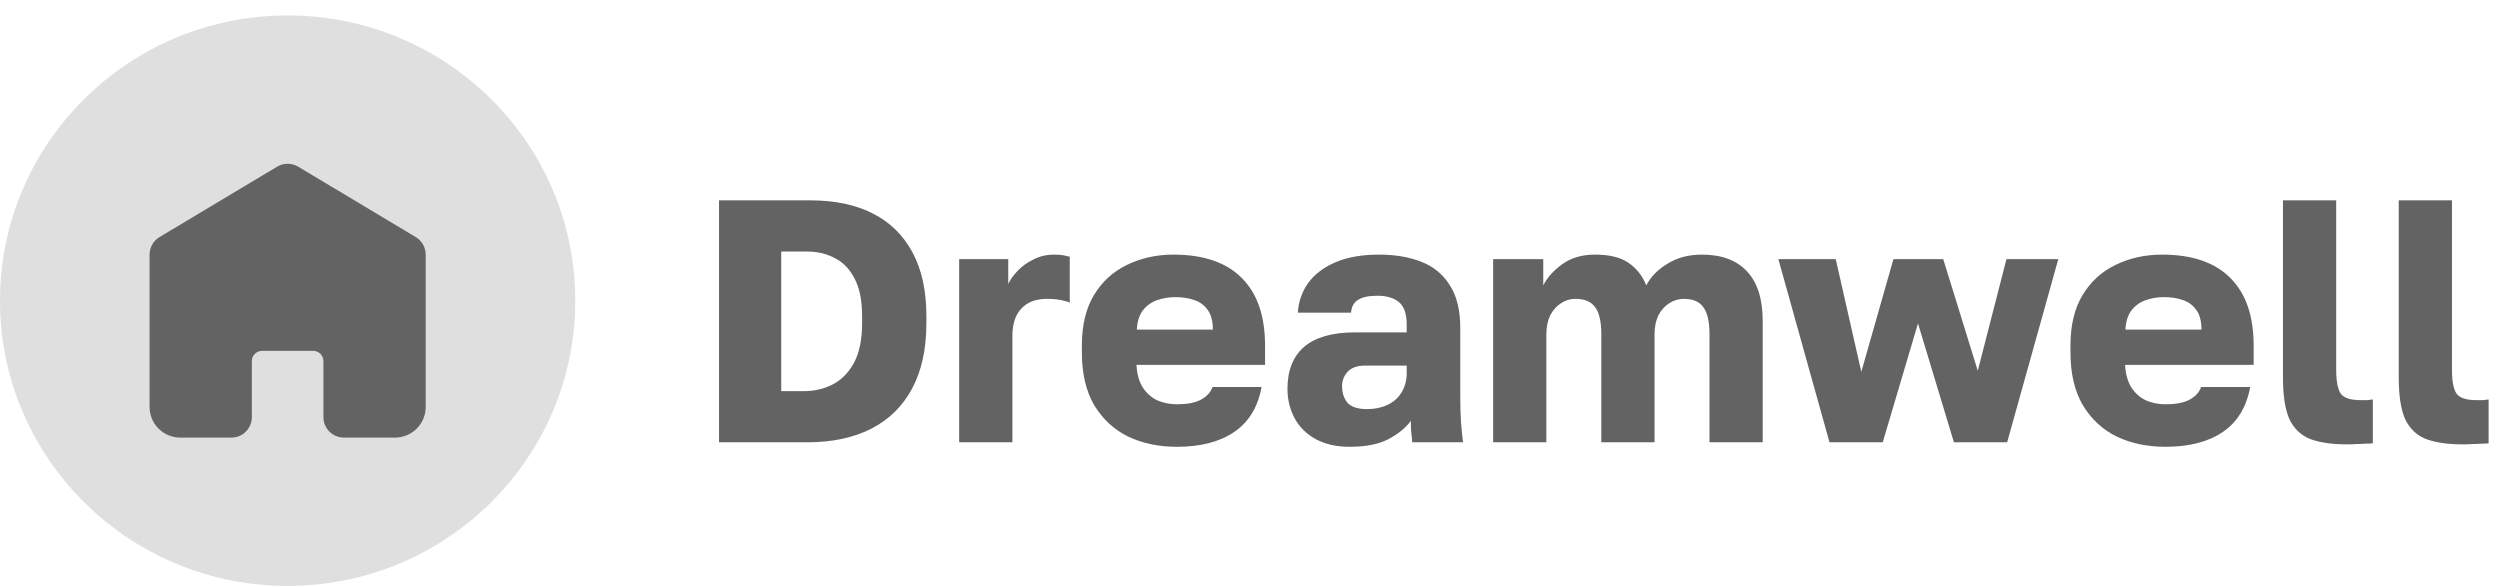 <svg width="149" height="35" viewBox="0 0 149 35" fill="none" xmlns="http://www.w3.org/2000/svg">
<path d="M42.854 26.361V11.941H48.312C49.754 11.941 50.99 12.202 52.02 12.724C53.05 13.246 53.84 14.022 54.389 15.052C54.938 16.068 55.213 17.332 55.213 18.842V19.254C55.213 20.792 54.931 22.09 54.368 23.147C53.805 24.205 52.988 25.008 51.917 25.558C50.86 26.093 49.59 26.361 48.106 26.361H42.854ZM46.561 23.312H47.9C48.532 23.312 49.102 23.182 49.61 22.921C50.132 22.66 50.558 22.234 50.887 21.644C51.217 21.039 51.382 20.243 51.382 19.254V18.842C51.382 17.908 51.23 17.16 50.928 16.597C50.64 16.034 50.249 15.629 49.754 15.382C49.26 15.121 48.711 14.99 48.106 14.99H46.561V23.312ZM57.167 26.361V15.443H60.092V16.927C60.202 16.679 60.387 16.418 60.648 16.144C60.909 15.869 61.225 15.643 61.596 15.464C61.966 15.272 62.378 15.175 62.831 15.175C63.065 15.175 63.25 15.189 63.388 15.217C63.525 15.244 63.649 15.272 63.758 15.299V18.039C63.69 17.998 63.532 17.95 63.285 17.895C63.038 17.84 62.749 17.812 62.419 17.812C61.939 17.812 61.541 17.908 61.225 18.101C60.923 18.293 60.696 18.554 60.545 18.883C60.408 19.213 60.339 19.584 60.339 19.996V26.361H57.167ZM70.144 26.629C69.073 26.629 68.112 26.43 67.26 26.031C66.409 25.619 65.729 24.994 65.221 24.157C64.727 23.319 64.479 22.268 64.479 21.005V20.593C64.479 19.385 64.72 18.382 65.2 17.586C65.681 16.789 66.333 16.192 67.157 15.793C67.995 15.382 68.922 15.175 69.938 15.175C71.737 15.175 73.097 15.643 74.017 16.576C74.937 17.496 75.397 18.835 75.397 20.593V21.747H67.734C67.761 22.282 67.885 22.729 68.105 23.086C68.338 23.443 68.633 23.704 68.991 23.868C69.348 24.019 69.732 24.095 70.144 24.095C70.748 24.095 71.222 24.006 71.566 23.827C71.922 23.635 72.156 23.381 72.266 23.065H75.191C74.971 24.26 74.429 25.152 73.564 25.743C72.698 26.333 71.559 26.629 70.144 26.629ZM70.041 17.709C69.657 17.709 69.293 17.771 68.949 17.895C68.606 18.018 68.325 18.224 68.105 18.513C67.899 18.787 67.782 19.165 67.755 19.645H72.286C72.286 19.137 72.183 18.746 71.978 18.471C71.772 18.183 71.497 17.984 71.153 17.874C70.824 17.764 70.453 17.709 70.041 17.709ZM80.441 26.629C79.658 26.629 78.985 26.478 78.422 26.175C77.872 25.873 77.454 25.461 77.165 24.939C76.877 24.404 76.733 23.813 76.733 23.168C76.733 22.083 77.062 21.252 77.721 20.675C78.394 20.099 79.404 19.81 80.749 19.81H83.839V19.357C83.839 18.698 83.681 18.245 83.365 17.998C83.063 17.75 82.638 17.627 82.088 17.627C81.567 17.627 81.182 17.709 80.935 17.874C80.688 18.025 80.55 18.279 80.523 18.636H77.351C77.392 17.977 77.598 17.387 77.969 16.865C78.353 16.343 78.895 15.931 79.596 15.629C80.31 15.327 81.175 15.175 82.191 15.175C83.153 15.175 83.997 15.32 84.725 15.608C85.453 15.896 86.016 16.363 86.414 17.009C86.826 17.641 87.032 18.492 87.032 19.563V23.58C87.032 24.157 87.046 24.665 87.073 25.104C87.101 25.53 87.142 25.949 87.197 26.361H84.169C84.155 26.127 84.135 25.921 84.107 25.743C84.093 25.564 84.087 25.345 84.087 25.084C83.757 25.523 83.297 25.894 82.706 26.196C82.13 26.484 81.374 26.629 80.441 26.629ZM81.47 24.383C81.924 24.383 82.329 24.301 82.686 24.136C83.043 23.971 83.324 23.724 83.53 23.395C83.736 23.051 83.839 22.667 83.839 22.241V21.788H81.367C80.9 21.788 80.55 21.911 80.317 22.159C80.097 22.406 79.987 22.687 79.987 23.003C79.987 23.415 80.097 23.752 80.317 24.012C80.55 24.26 80.935 24.383 81.47 24.383ZM88.991 26.361V15.443H91.978V17.009C92.225 16.528 92.609 16.102 93.131 15.732C93.653 15.361 94.298 15.175 95.067 15.175C95.933 15.175 96.599 15.34 97.066 15.67C97.546 15.999 97.896 16.446 98.116 17.009C98.391 16.487 98.816 16.054 99.393 15.711C99.97 15.354 100.65 15.175 101.433 15.175C102.614 15.175 103.513 15.512 104.131 16.185C104.749 16.844 105.058 17.833 105.058 19.151V26.361H101.886V19.934C101.886 19.165 101.762 18.622 101.515 18.307C101.281 17.977 100.897 17.812 100.361 17.812C100.046 17.812 99.75 17.901 99.476 18.08C99.215 18.245 99.002 18.485 98.837 18.801C98.686 19.117 98.611 19.494 98.611 19.934V26.361H95.438V19.934C95.438 19.165 95.315 18.622 95.067 18.307C94.834 17.977 94.443 17.812 93.893 17.812C93.577 17.812 93.289 17.901 93.028 18.08C92.767 18.245 92.554 18.485 92.389 18.801C92.239 19.117 92.163 19.494 92.163 19.934V26.361H88.991ZM109.038 26.361L105.99 15.443H109.409L110.934 22.159L112.849 15.443H115.816L117.875 22.097L119.585 15.443H122.675L119.626 26.361H116.454L114.312 19.275L112.211 26.361H109.038ZM129.065 26.629C127.994 26.629 127.032 26.43 126.181 26.031C125.329 25.619 124.65 24.994 124.142 24.157C123.647 23.319 123.4 22.268 123.4 21.005V20.593C123.4 19.385 123.64 18.382 124.121 17.586C124.602 16.789 125.254 16.192 126.078 15.793C126.916 15.382 127.843 15.175 128.859 15.175C130.658 15.175 132.017 15.643 132.937 16.576C133.857 17.496 134.318 18.835 134.318 20.593V21.747H126.655C126.682 22.282 126.806 22.729 127.025 23.086C127.259 23.443 127.554 23.704 127.911 23.868C128.268 24.019 128.653 24.095 129.065 24.095C129.669 24.095 130.143 24.006 130.486 23.827C130.843 23.635 131.077 23.381 131.186 23.065H134.112C133.892 24.26 133.349 25.152 132.484 25.743C131.619 26.333 130.479 26.629 129.065 26.629ZM128.962 17.709C128.577 17.709 128.213 17.771 127.87 17.895C127.527 18.018 127.245 18.224 127.025 18.513C126.819 18.787 126.703 19.165 126.675 19.645H131.207C131.207 19.137 131.104 18.746 130.898 18.471C130.692 18.183 130.417 17.984 130.074 17.874C129.745 17.764 129.374 17.709 128.962 17.709ZM139.876 26.484C138.997 26.484 138.276 26.381 137.713 26.175C137.15 25.956 136.731 25.564 136.457 25.001C136.196 24.424 136.065 23.594 136.065 22.509V11.941H139.237V22.035C139.237 22.708 139.327 23.182 139.505 23.456C139.698 23.717 140.089 23.848 140.679 23.848C140.844 23.848 140.982 23.848 141.091 23.848C141.201 23.834 141.311 23.82 141.421 23.807V26.423C141.284 26.436 141.133 26.443 140.968 26.443C140.817 26.457 140.645 26.464 140.453 26.464C140.274 26.478 140.082 26.484 139.876 26.484ZM146.776 26.484C145.897 26.484 145.176 26.381 144.613 26.175C144.05 25.956 143.631 25.564 143.356 25.001C143.096 24.424 142.965 23.594 142.965 22.509V11.941H146.137V22.035C146.137 22.708 146.227 23.182 146.405 23.456C146.597 23.717 146.989 23.848 147.579 23.848C147.744 23.848 147.881 23.848 147.991 23.848C148.101 23.834 148.211 23.82 148.321 23.807V26.423C148.184 26.436 148.032 26.443 147.868 26.443C147.717 26.457 147.545 26.464 147.353 26.464C147.174 26.478 146.982 26.484 146.776 26.484Z" fill="#636363"/>
<ellipse opacity="0.2" cx="17.143" cy="17.921" rx="17.143" ry="17" fill="#636363"/>
<path d="M25.372 15.174V24.256C25.371 24.74 25.178 25.204 24.836 25.546C24.493 25.888 24.028 26.08 23.543 26.081H20.495C20.172 26.081 19.862 25.953 19.633 25.724C19.405 25.496 19.276 25.187 19.276 24.864V21.52C19.276 21.358 19.212 21.204 19.098 21.09C18.983 20.976 18.828 20.911 18.667 20.911H15.619C15.457 20.911 15.303 20.976 15.188 21.09C15.074 21.204 15.01 21.358 15.01 21.52V24.864C15.01 25.187 14.881 25.496 14.653 25.724C14.424 25.953 14.114 26.081 13.791 26.081H10.743C10.258 26.08 9.793 25.888 9.45 25.546C9.108 25.204 8.915 24.74 8.914 24.256V15.174C8.915 14.964 8.969 14.758 9.073 14.575C9.177 14.392 9.326 14.239 9.506 14.13L16.516 9.934C16.705 9.821 16.922 9.761 17.143 9.761C17.364 9.761 17.581 9.821 17.77 9.934L24.78 14.13C24.96 14.239 25.109 14.392 25.213 14.575C25.317 14.758 25.371 14.964 25.372 15.174Z" fill="#636363"/>
</svg>

